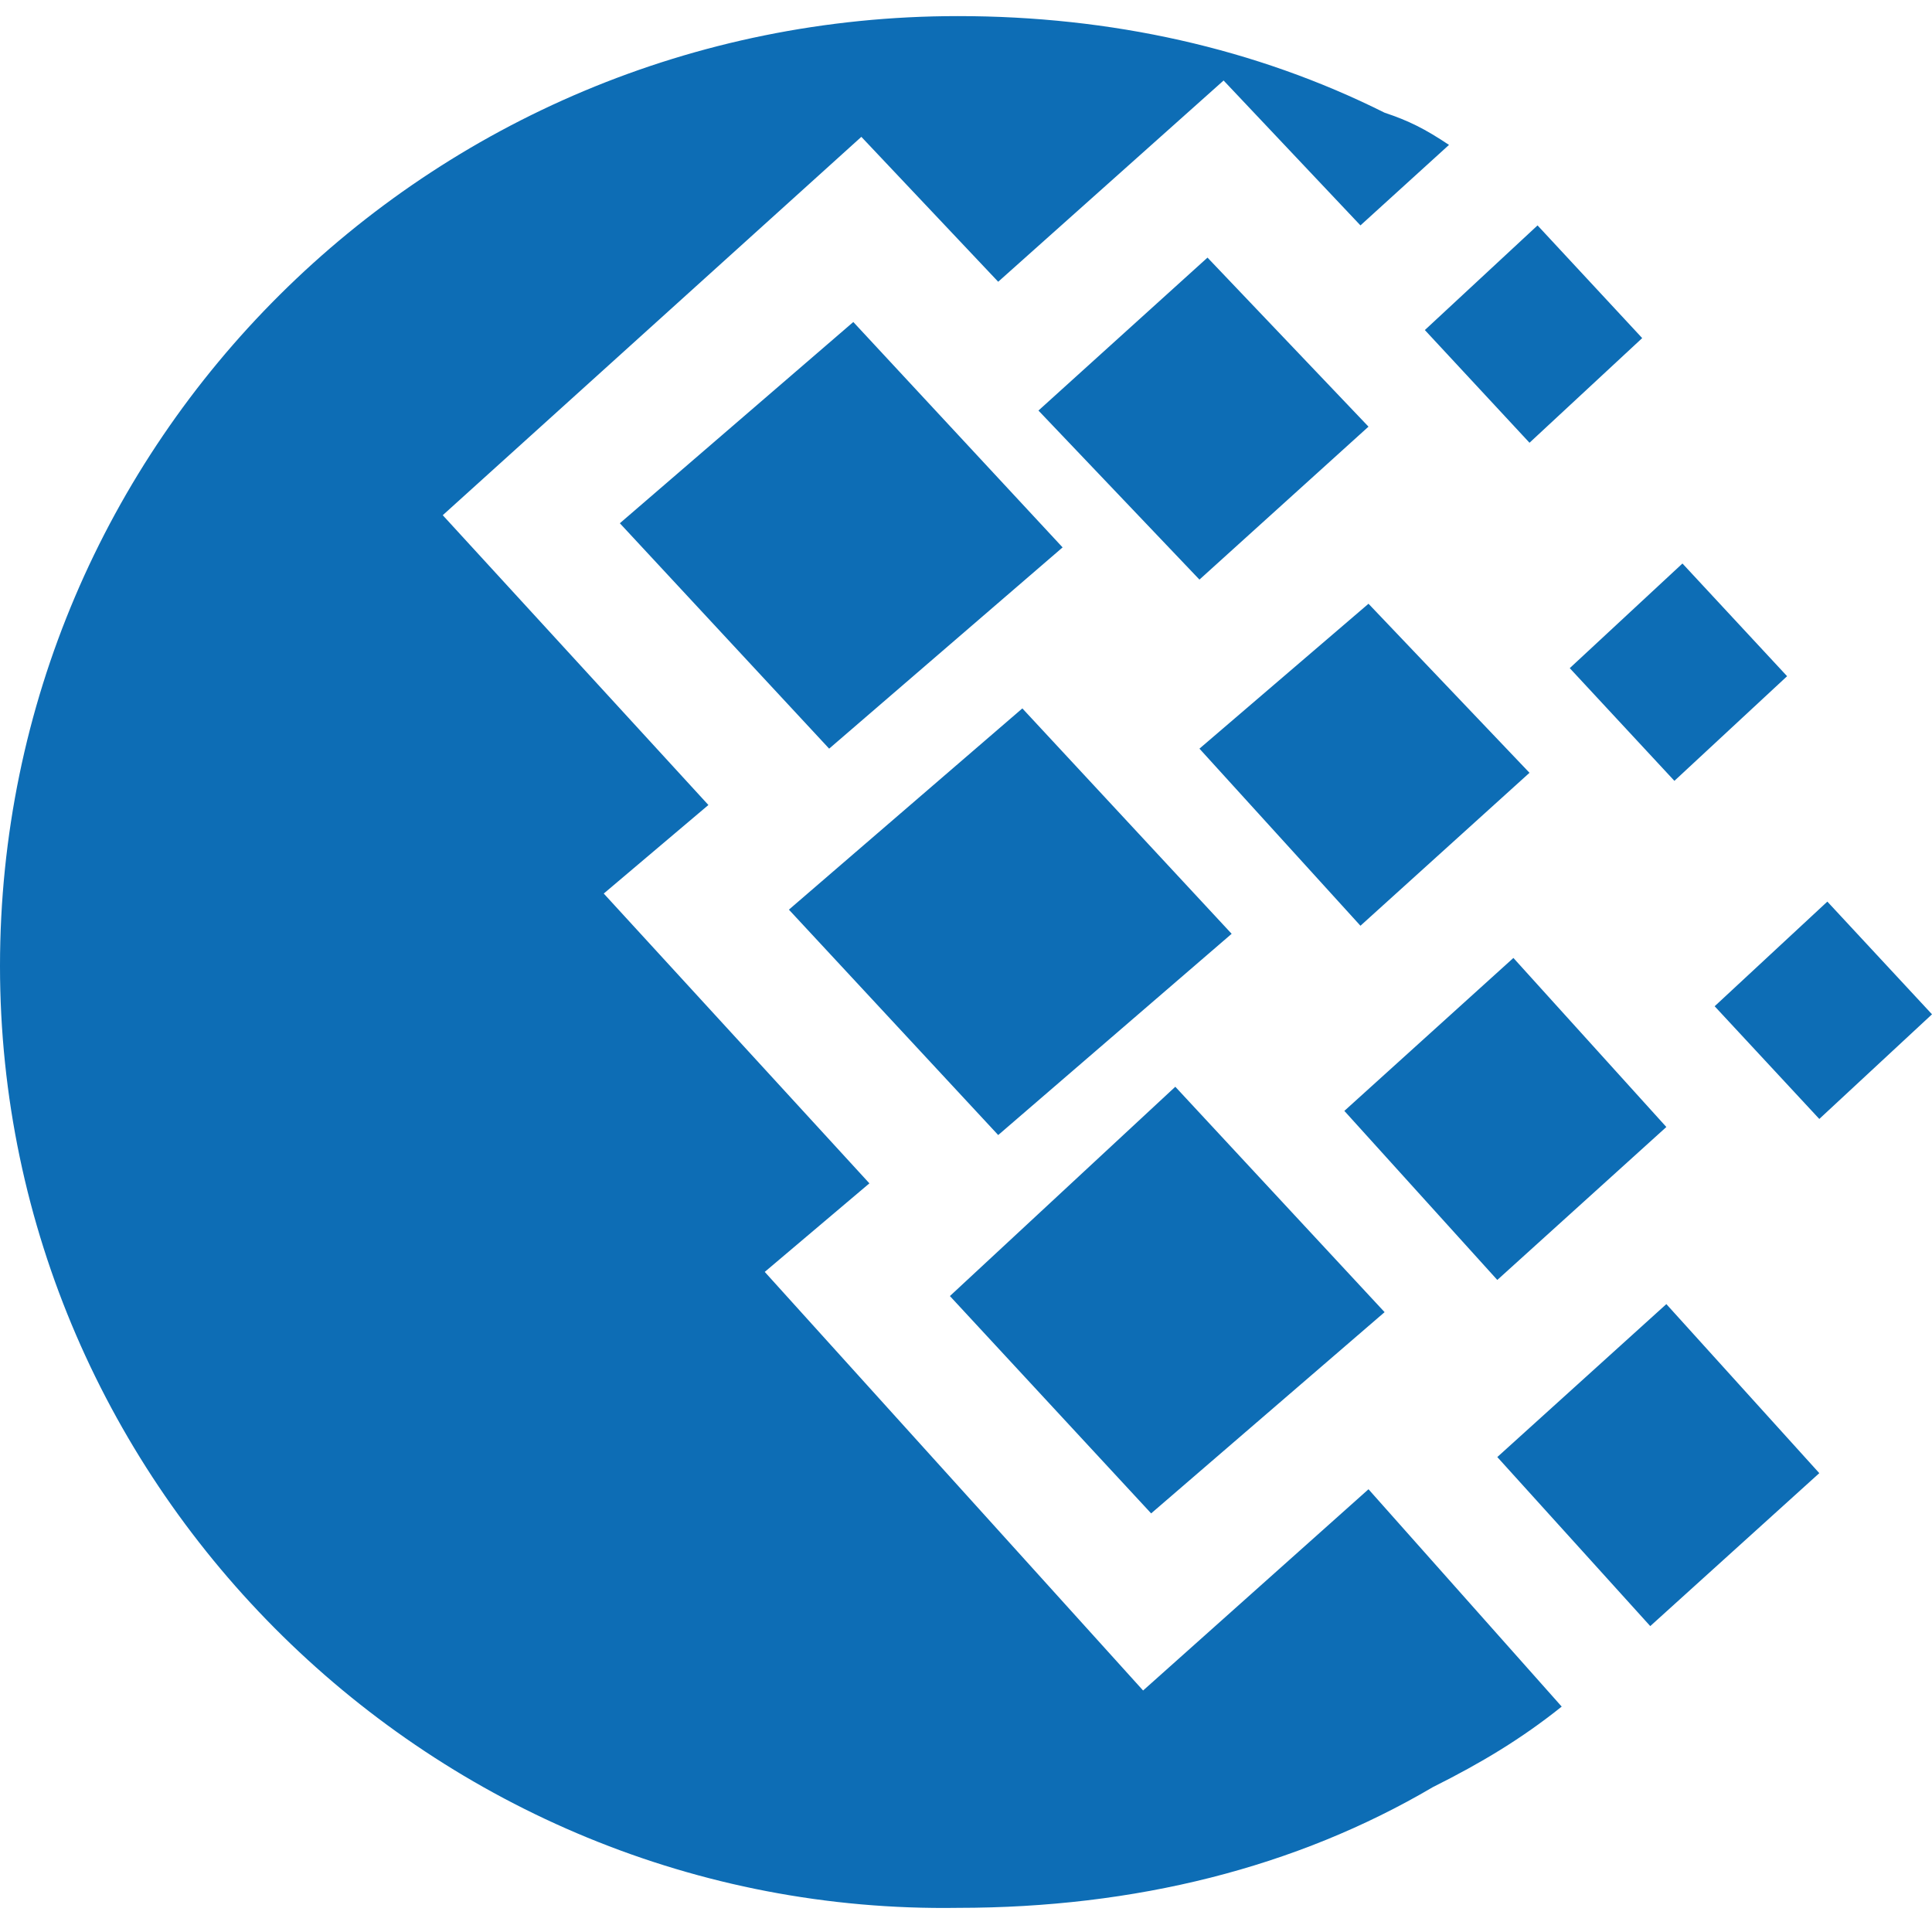 <svg width="24" height="24" viewBox="0 0 24 24" fill="none" xmlns="http://www.w3.org/2000/svg">
<path d="M11.9 0.2C13.8 0.2 15.6 0.6 17.2 1.4C17.5 1.5 17.7 1.6 18 1.8L16.9 2.8L15.2 1L12.4 3.5L10.7 1.7L5.5 6.4L8.8 10L7.5 11.1L10.8 14.7L9.5 15.8L14.2 21L17 18.5L19.4 21.2C18.9 21.6 18.4 21.9 17.8 22.2C16.1 23.2 14.1 23.7 11.9 23.7C5.4 23.8 0 18.5 0 12C0 5.5 5.3 0.2 11.9 0.2ZM9.8 11.3L12.7 8.8L15.3 11.6L12.4 14.1L9.8 11.3ZM11.8 16.1L14.6 13.5L17.2 16.3L14.3 18.8L11.8 16.1ZM7.7 6.5L10.6 4L13.2 6.8L10.3 9.3L7.7 6.5ZM12.9 5.1L15 3.2L17 5.3L14.9 7.2L12.9 5.1ZM16.7 13.8L18.8 11.9L20.7 14L18.6 15.9L16.7 13.8ZM18.6 18.1L20.7 16.2L22.6 18.3L20.5 20.2L18.6 18.1ZM19.5 8.3L20.9 7L22.2 8.4L20.8 9.7L19.5 8.3ZM17.7 4.1L19.1 2.8L20.4 4.2L19 5.5L17.7 4.1ZM21.3 12.5L22.7 11.2L24 12.6L22.6 13.9L21.3 12.5ZM14.9 9.3L17 7.5L19 9.6L16.9 11.5L14.9 9.3Z" fill="#0D6DB5"/>
</svg>
